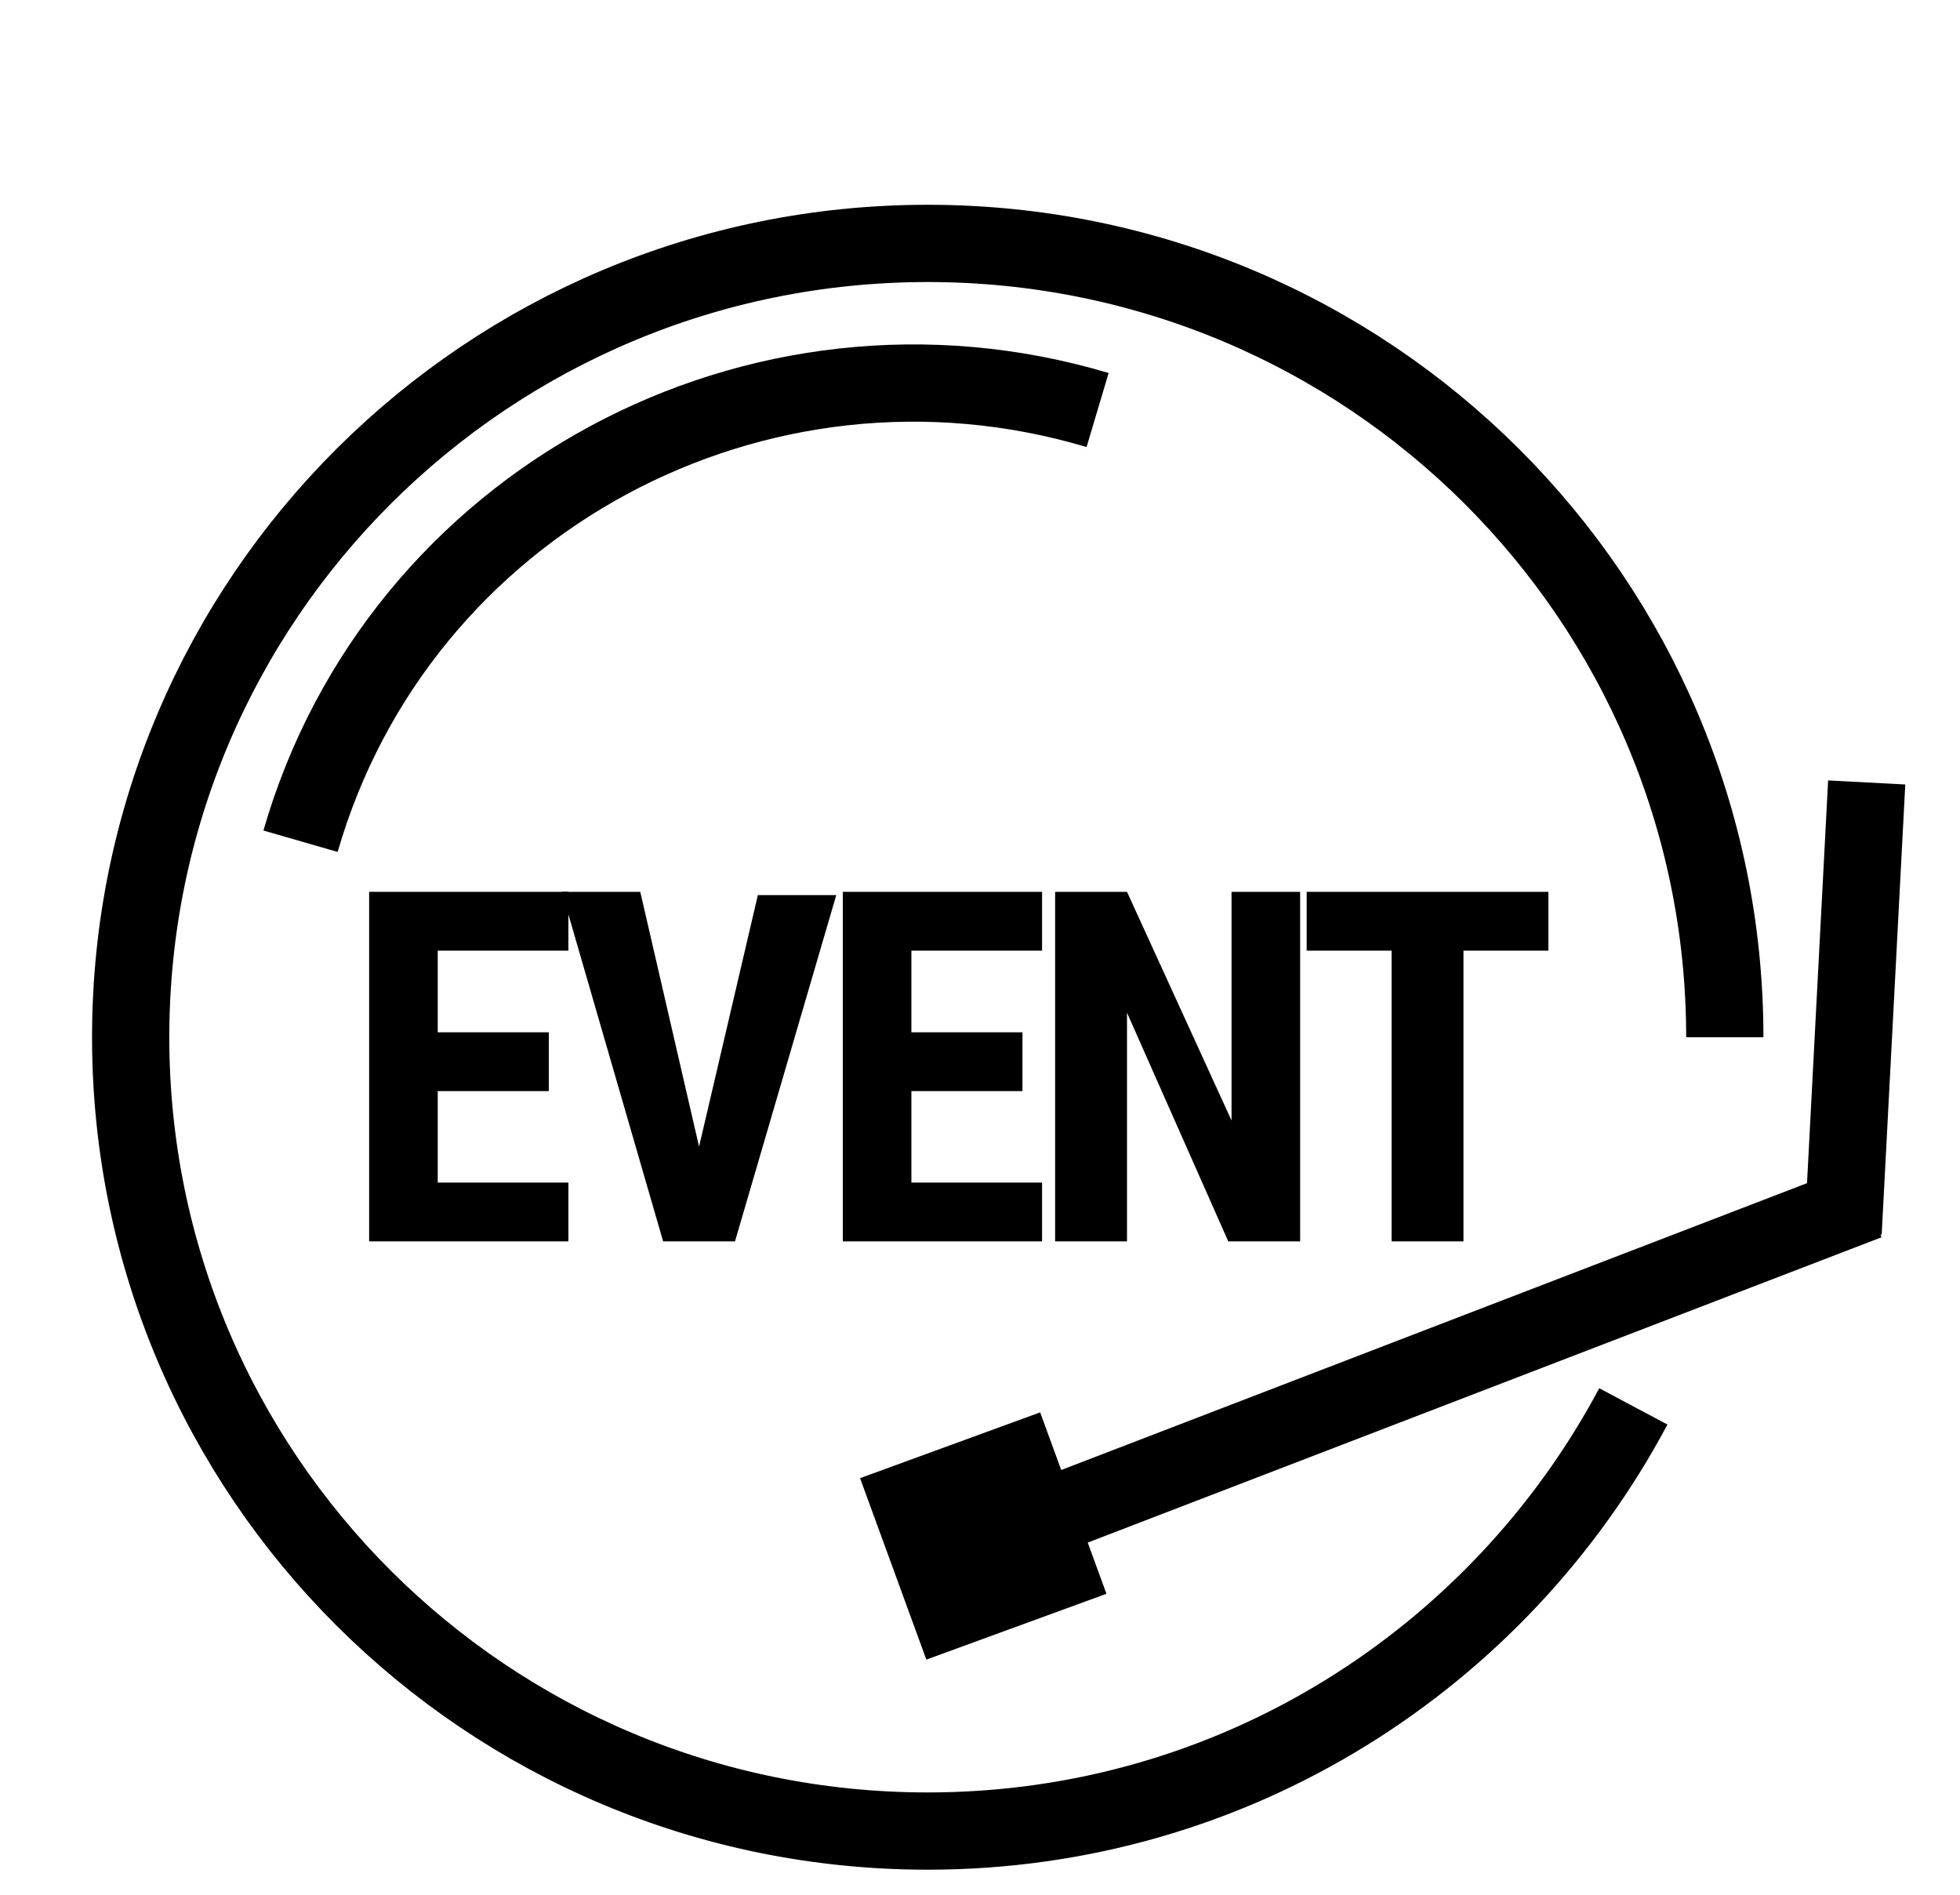 <?xml version="1.0" encoding="utf-8"?>
<!-- Generator: Adobe Illustrator 24.0.1, SVG Export Plug-In . SVG Version: 6.00 Build 0)  -->
<svg width="60" height="58px" viewBox="0 0 60 58" version="1.1" xmlns="http://www.w3.org/2000/svg" xmlns:xlink="http://www.w3.org/1999/xlink">
<style type="text/css">
	.st0{fill:none;stroke:#000000;stroke-width:2.365;}
	.st1{fill:none;stroke:#000000;stroke-width:5.913;}
	.st2{enable-background:new    ;}
</style>
<title>First priority badges Copy</title>
<g id="Group-11" transform="translate(0, 0.151)">
	<path id="Stroke-1" class="st0" d="M52.8,31.6c0-13.4-10.9-24.3-24.4-24.3C14.9,7.3,4,18.2,4,31.6s10.9,24.3,24.4,24.3
		c9.4,0,17.5-5.3,21.6-13"/>
	<path id="Stroke-7" class="st0" d="M33.6,12.4C23.2,9.3,12.2,15.2,9.2,25.6"/>
</g>
<g id="hand" transform="translate(38.93, 29.471) rotate(3) translate(-38.93, -29.471) translate(23.93, 16.206)">
	<line id="Stroke-5" class="st0" x1="4.9" y1="32.4" x2="33.6" y2="19.6"/>
	<line id="Stroke-9" class="st1" x1="4.4" y1="32.4" x2="9.8" y2="30.1"/>
	<line id="Stroke-3" class="st0" x1="32.9" y1="6.8" x2="32.9" y2="20.6"/>
</g>
<g class="st2">
	<path d="M16.8,33.4h-3.4v2.8h4V38h-6.1V27.3h6.1v1.8h-4v2.5h3.4V33.4z"/>
	<path d="M21.4,35.1l1.8-7.7h2.4L22.5,38h-2.2l-3.1-10.7h2.4L21.4,35.1z"/>
	<path d="M31.3,33.4h-3.4v2.8h4V38h-6.1V27.3h6.1v1.8h-4v2.5h3.4V33.4z"/>
	<path d="M39.8,38h-2.2l-3.1-7v7h-2.2V27.3h2.2l3.2,7v-7h2.1V38z"/>
	<path d="M47.4,29.1h-2.6V38h-2.2v-8.9H40v-1.8h7.4V29.1z"/>
</g>
</svg>
